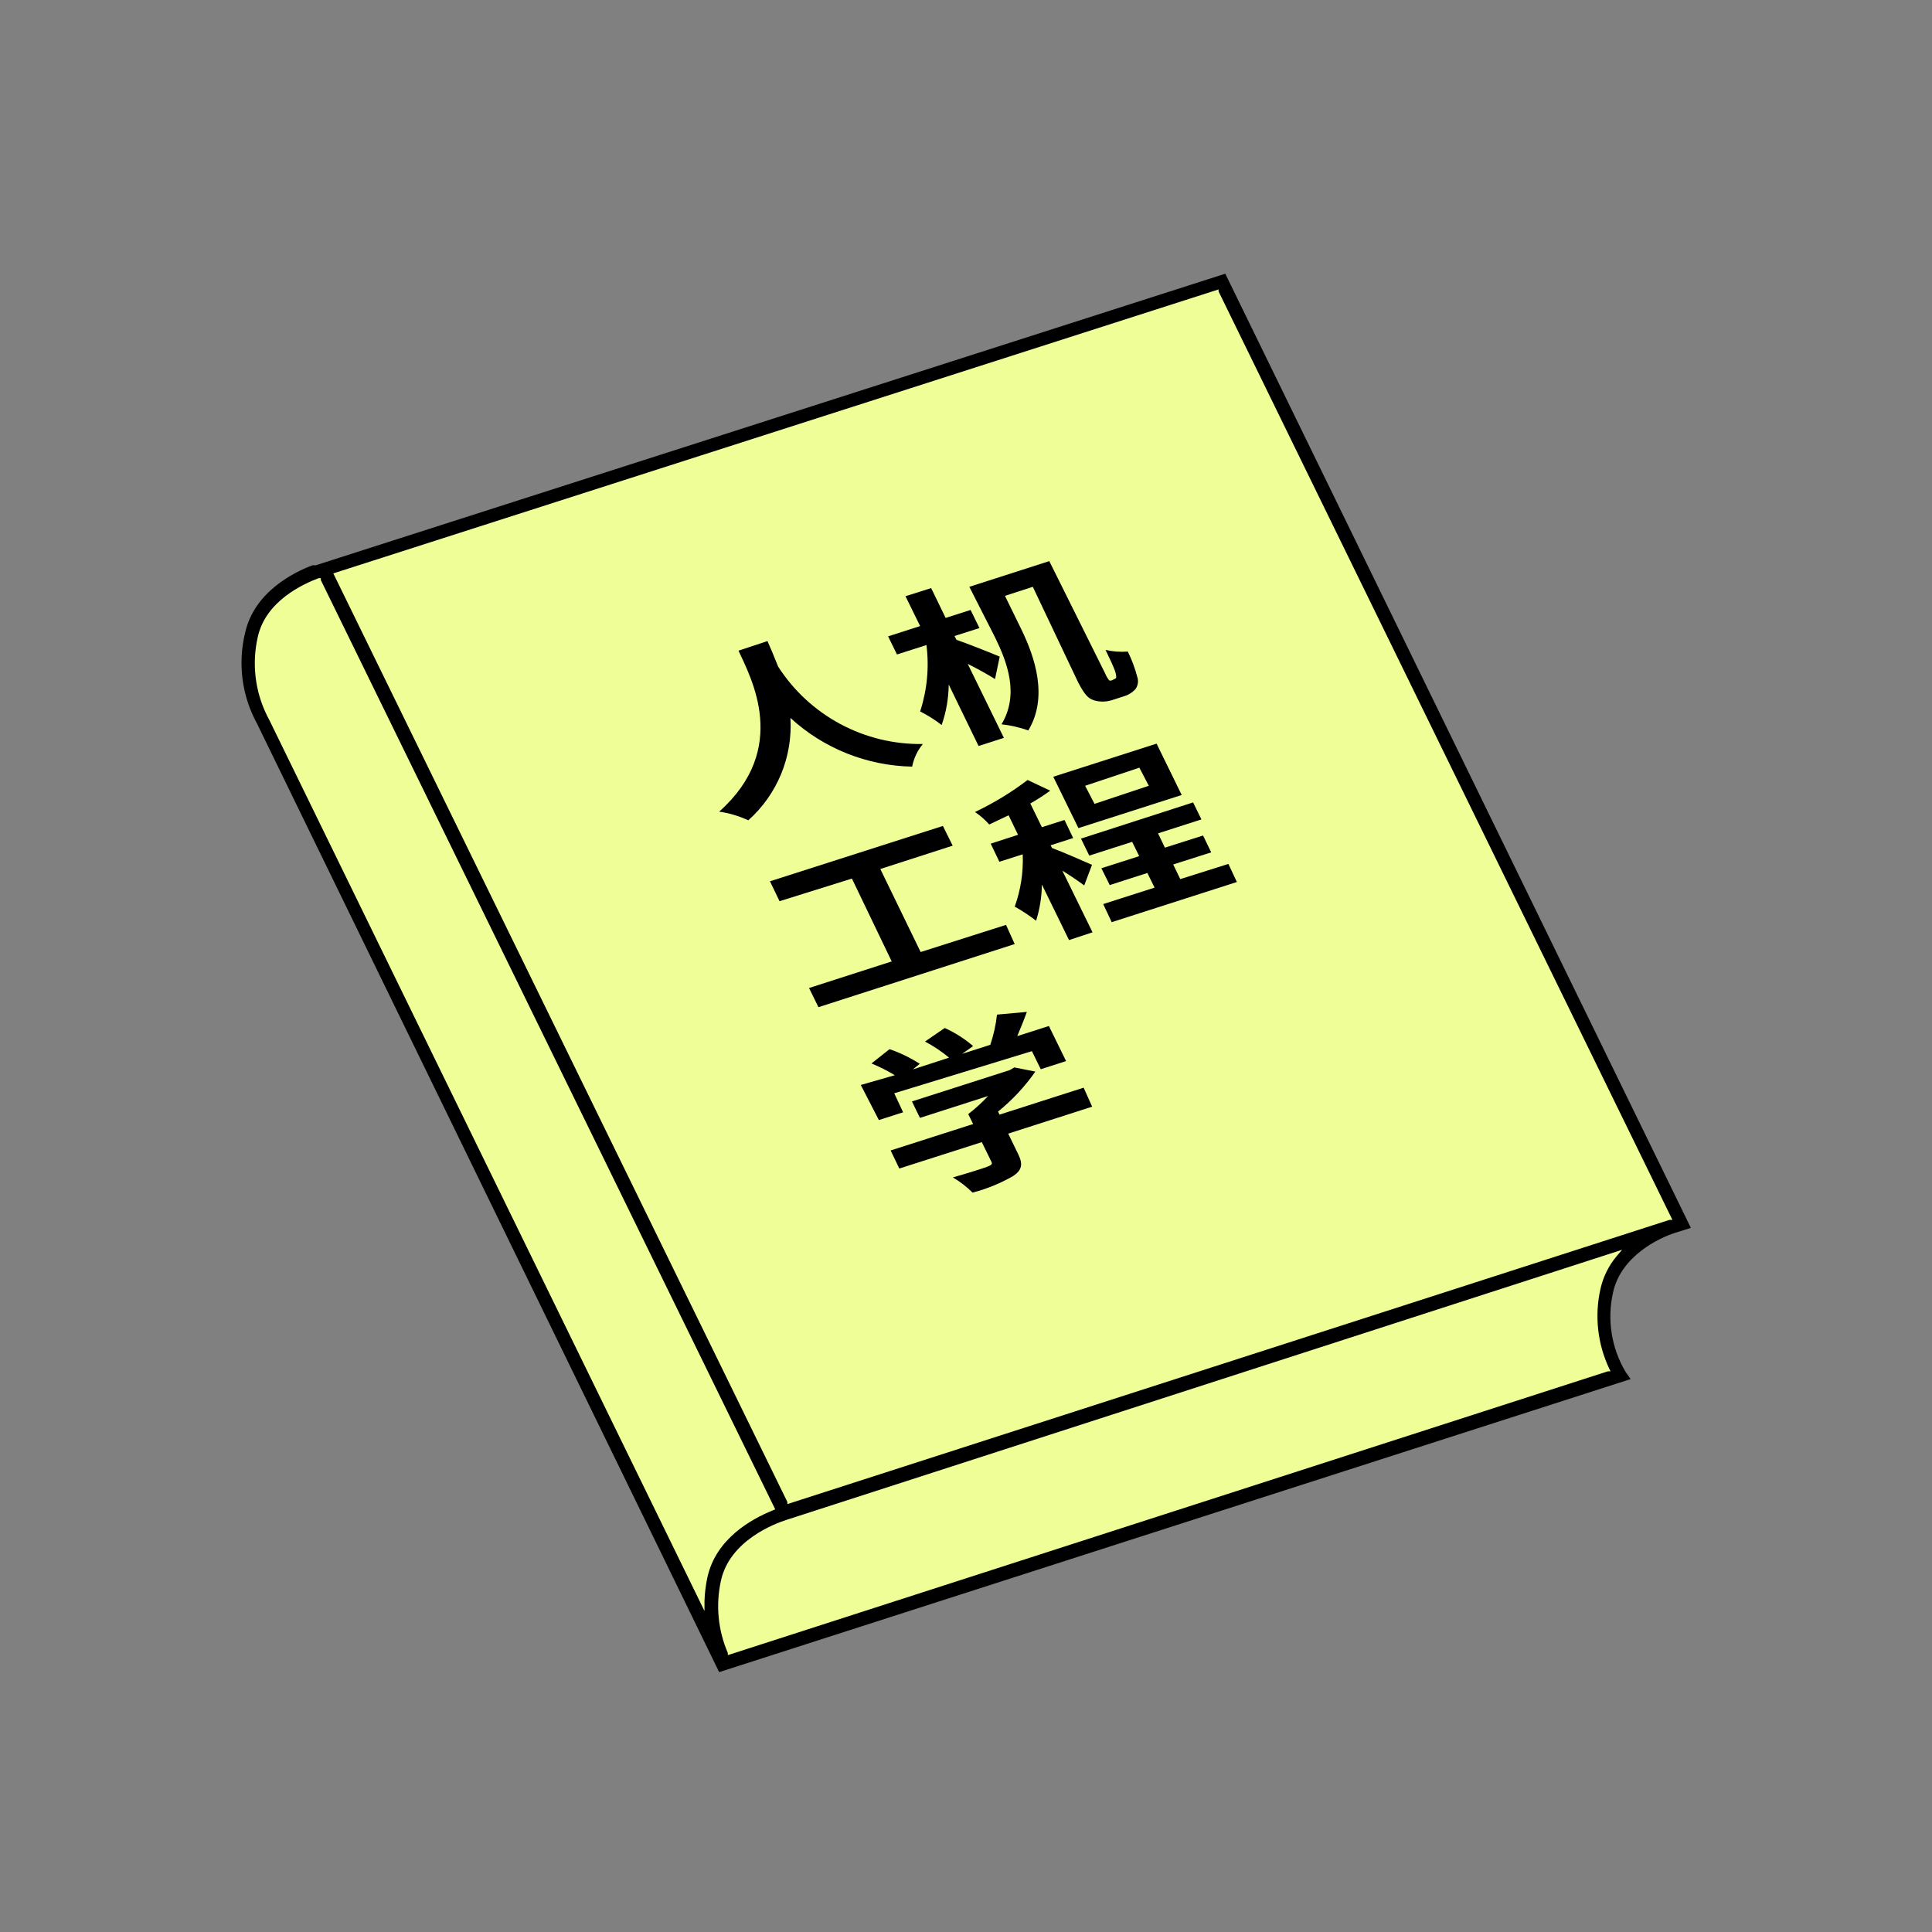 <svg width="120" height="120" viewBox="0 0 120 120" fill="none" xmlns="http://www.w3.org/2000/svg">
<rect x="0" y="0" width="120" height="120" fill="#808080" stroke="none"/>
<mask id="mask0_2498_5817" style="mask-type:alpha" maskUnits="userSpaceOnUse" x="0" y="0" width="120" height="120">
<rect width="120" height="120" fill="#C4C4C4"/>
</mask>
<g mask="url(#mask0_2498_5817)">
<path d="M20 35.5L76 17.5L104.5 76L101.5 77L100 79.5L99.5 82.5L100.5 85.5L45 103.5L15.5 43.5L16 38L20 35.5Z" fill="#F0FE97"/>
<path d="M47.668 39.818C47.859 40.245 48.095 40.796 48.331 41.403C49.295 42.903 50.627 44.133 52.2 44.974C53.773 45.816 55.535 46.242 57.319 46.211C56.985 46.617 56.757 47.1 56.656 47.616C53.851 47.565 51.162 46.49 49.095 44.593C49.168 45.782 48.971 46.973 48.518 48.074C48.064 49.176 47.366 50.16 46.477 50.952C45.904 50.684 45.294 50.502 44.668 50.413C49.072 46.492 46.645 42.11 45.87 40.414L47.668 39.818Z" fill="black"/>
<path d="M61.802 42.178C61.398 41.919 60.735 41.549 60.106 41.234L62.353 45.829L60.78 46.335L58.926 42.515C58.919 43.372 58.771 44.222 58.488 45.032C58.07 44.709 57.622 44.427 57.151 44.189C57.585 42.861 57.719 41.452 57.544 40.066L55.713 40.65L55.162 39.526L57.151 38.886L56.241 37.032L57.836 36.527L58.735 38.38L60.285 37.886L60.836 39.01L59.285 39.504L59.409 39.74C60.038 39.953 61.712 40.616 62.094 40.785L61.802 42.178ZM69.206 42.178C69.273 42.178 69.33 42.111 69.33 42.066C69.33 42.021 69.33 41.886 69.251 41.661C69.172 41.436 68.959 40.965 68.667 40.369C69.12 40.471 69.586 40.505 70.049 40.47C70.302 40.98 70.501 41.515 70.644 42.066C70.684 42.19 70.694 42.322 70.672 42.451C70.651 42.58 70.599 42.702 70.521 42.807C70.32 43.023 70.064 43.179 69.779 43.257L69.049 43.492C68.683 43.605 68.291 43.605 67.925 43.492C67.588 43.369 67.375 43.167 66.959 42.369L64.15 36.448L62.42 37.01L63.442 39.099C64.263 40.785 65.128 43.29 63.869 45.369C63.331 45.179 62.774 45.05 62.207 44.987C63.33 43.11 62.544 41.111 61.813 39.605L60.207 36.448L65.173 34.852L68.644 41.83C68.706 41.983 68.789 42.127 68.891 42.257C68.946 42.278 69.006 42.278 69.06 42.257L69.206 42.178Z" fill="black"/>
<path d="M62.486 57.446L63.025 58.637L50.835 62.558L50.251 61.367L55.386 59.716L52.914 54.57L48.42 55.975L47.824 54.739L58.565 51.301L59.172 52.525L54.678 53.975L57.183 59.132L62.486 57.446Z" fill="black"/>
<path d="M67.343 54.997C67.017 54.75 66.5 54.401 65.983 54.076L67.859 57.907L66.399 58.39L64.714 54.941C64.704 55.703 64.583 56.46 64.354 57.188C63.934 56.864 63.491 56.571 63.028 56.311C63.401 55.271 63.569 54.169 63.523 53.064L62.073 53.525L61.534 52.401L63.231 51.851L62.646 50.638L61.444 51.211C61.183 50.915 60.884 50.655 60.557 50.435C61.712 49.888 62.808 49.221 63.826 48.447L65.231 49.11C64.834 49.398 64.421 49.665 63.995 49.907L64.714 51.379L66.118 50.93L66.657 52.053L65.253 52.503L65.343 52.671C65.927 52.885 67.455 53.547 67.826 53.716L67.343 54.997ZM73.398 49.379L66.983 51.435L65.421 48.245L71.837 46.188L73.398 49.379ZM76.297 53.66L76.825 54.783L69.05 57.278L68.522 56.154L71.713 55.132L71.264 54.222L68.927 54.974L68.41 53.929L70.758 53.177L70.32 52.289L67.657 53.143L67.141 52.087L74.106 49.84L74.623 50.896L71.927 51.761L72.354 52.649L74.724 51.896L75.23 52.941L72.87 53.694L73.309 54.604L76.297 53.66ZM70.769 47.683L67.399 48.806L67.983 49.93L71.354 48.806L70.769 47.683Z" fill="black"/>
<path d="M56.094 69.086L54.588 69.569L53.465 67.39L55.577 66.783C55.114 66.502 54.629 66.257 54.128 66.053L55.251 65.165C55.911 65.391 56.541 65.697 57.127 66.075L56.701 66.423L58.948 65.693C58.487 65.308 57.986 64.972 57.453 64.693L58.678 63.85C59.317 64.139 59.911 64.517 60.442 64.974L59.757 65.457L61.509 64.895C61.715 64.287 61.855 63.658 61.925 63.019L63.779 62.851C63.599 63.356 63.386 63.873 63.183 64.356L65.149 63.727L66.217 65.907L64.644 66.412L64.093 65.289L55.543 67.906L56.094 69.086ZM67.835 68.738L62.621 70.412L63.239 71.681C63.543 72.299 63.487 72.67 62.936 73.041C62.144 73.498 61.294 73.846 60.408 74.075C60.041 73.71 59.63 73.393 59.184 73.131C60.06 72.884 61.06 72.569 61.318 72.468C61.577 72.367 61.644 72.311 61.588 72.176L60.981 70.94L55.858 72.58L55.319 71.457L60.442 69.816L60.139 69.198C60.58 68.858 60.994 68.482 61.374 68.075L57.139 69.434L56.644 68.412L62.711 66.468L63.004 66.3L64.307 66.558C63.656 67.491 62.877 68.326 61.992 69.041L62.082 69.232L67.307 67.558L67.835 68.738Z" fill="black"/>
<path d="M76.104 17L20.029 34.976L19.613 35.111H19.49H19.411C18.288 35.527 15.782 36.752 15.22 39.324C14.761 41.224 15.025 43.227 15.962 44.942L44.668 103.859L101.282 85.658L100.967 85.209C100.084 83.722 99.807 81.952 100.192 80.265C100.687 78.018 103.035 76.895 104.023 76.58L105.023 76.266L76.104 17ZM43.758 99.433V100.062L43.477 99.489L16.748 44.762L16.58 44.436C15.84 42.931 15.637 41.219 16.007 39.583C16.49 37.336 18.816 36.28 19.793 35.909H19.928V36.032L48.151 93.748L47.993 93.815C46.713 94.332 44.466 95.556 43.938 97.972C43.834 98.453 43.774 98.941 43.758 99.433ZM100.417 78.018C99.92 78.609 99.573 79.31 99.406 80.063C99.032 81.73 99.226 83.474 99.956 85.018L100.035 85.175H99.866L45.207 102.803V102.668C44.595 101.253 44.446 99.68 44.78 98.174C45.331 95.669 48.151 94.624 48.859 94.399L100.754 77.625L100.417 78.018ZM103.686 75.771L48.904 93.422V93.287L20.703 35.617L20.872 35.56L75.688 17.977V18.101L103.877 75.771H103.686Z" fill="black"/>
</g>
</svg>
